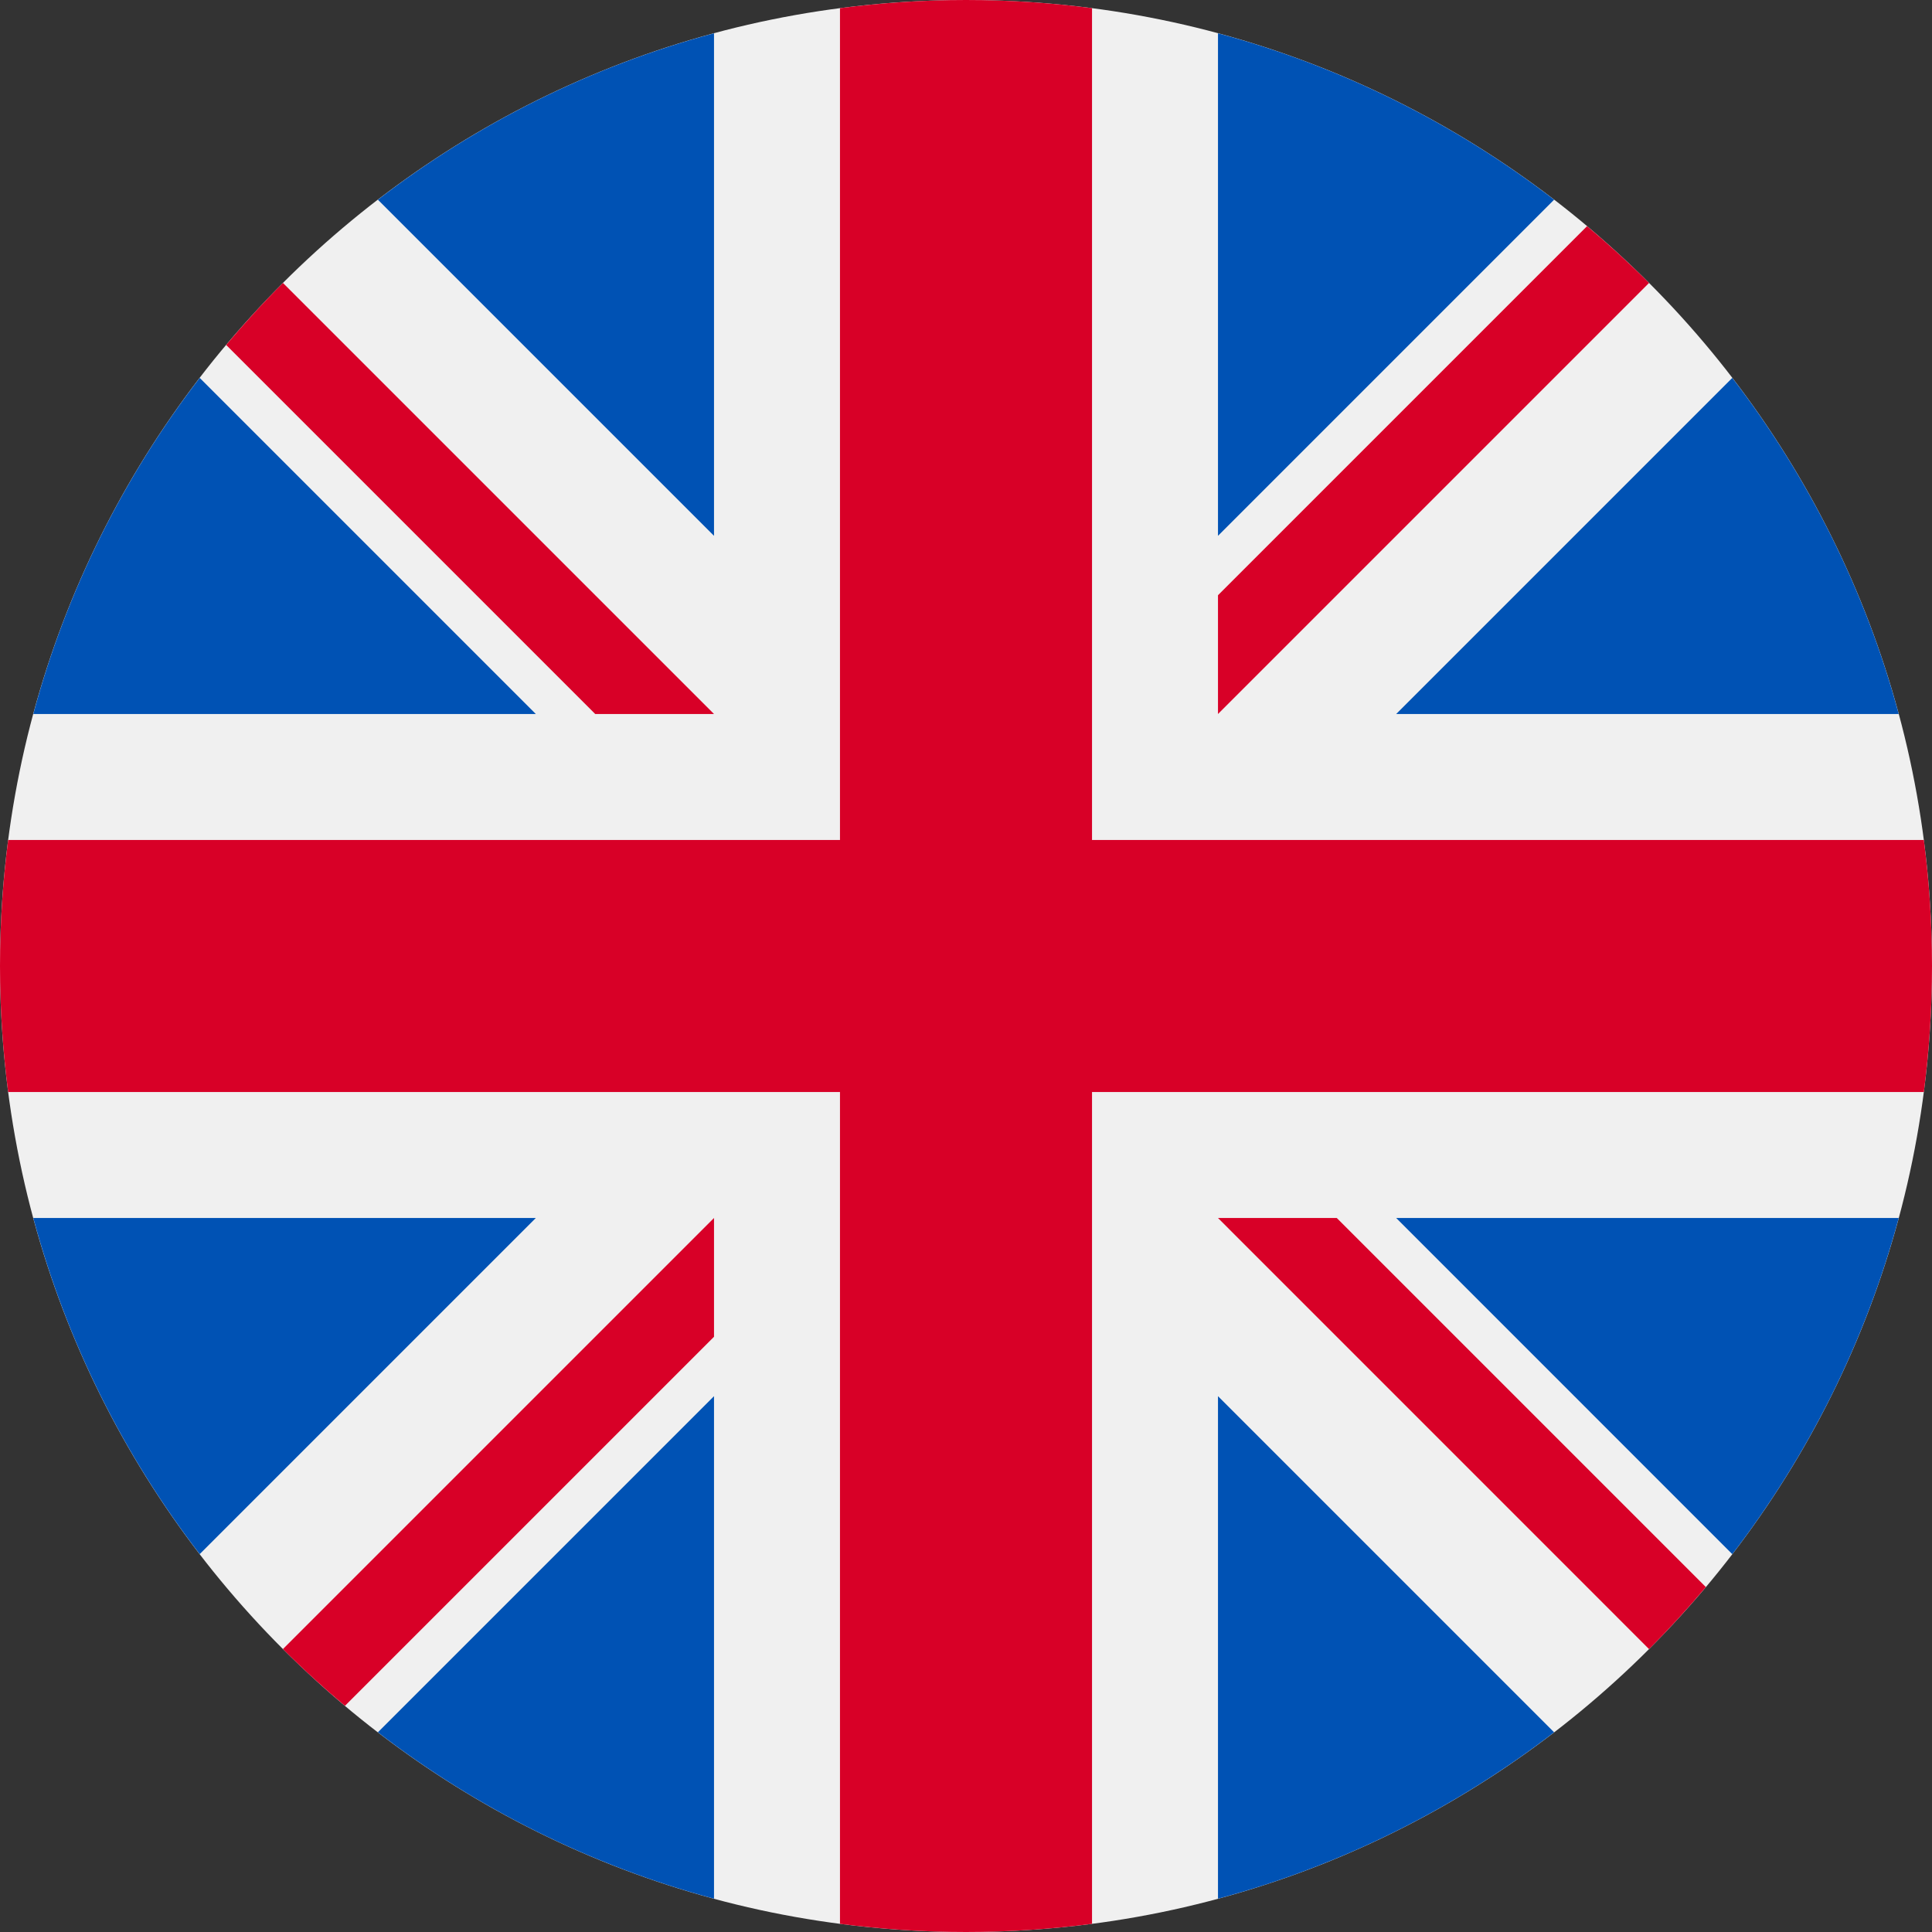 <svg width="35" height="35" viewBox="0 0 35 35" fill="none" xmlns="http://www.w3.org/2000/svg">
<rect x="0" y="0" width="35" height="35" fill="#333333" stroke="none"/>
<path d="M17.5 35C27.165 35 35 27.165 35 17.5C35 7.835 27.165 0 17.5 0C7.835 0 0 7.835 0 17.5C0 27.165 7.835 35 17.5 35Z" fill="#F0F0F0"/>
<path fill-rule="evenodd" clip-rule="evenodd" d="M22.065 0.603C24.304 1.206 26.366 2.243 28.154 3.618L22.065 9.707V0.603ZM0.603 12.935C1.206 10.695 2.243 8.634 3.618 6.846L9.707 12.935H0.603ZM31.382 6.846C32.757 8.634 33.794 10.695 34.397 12.935H25.293L31.382 6.846ZM0.603 22.065C1.207 24.305 2.243 26.366 3.618 28.154L9.707 22.065H0.603ZM6.846 31.382C8.634 32.757 10.695 33.794 12.935 34.397V25.293L6.846 31.382ZM6.846 3.618C8.634 2.243 10.695 1.206 12.935 0.603V9.707L6.846 3.618ZM22.065 34.397C24.305 33.794 26.366 32.757 28.154 31.382L22.065 25.293V34.397ZM31.382 28.155L25.293 22.065H34.397C33.794 24.305 32.757 26.366 31.382 28.155Z" fill="#0052B4"/>
<path fill-rule="evenodd" clip-rule="evenodd" d="M34.852 15.217H19.783H19.783V0.148C19.035 0.051 18.274 0 17.5 0C16.726 0 15.965 0.051 15.217 0.148V15.217V15.217H0.148C0.051 15.965 0 16.726 0 17.5C0 18.274 0.051 19.035 0.148 19.783H15.217H15.217V34.852C15.965 34.949 16.726 35 17.5 35C18.274 35 19.035 34.949 19.783 34.852V19.783V19.783H34.852C34.949 19.035 35 18.274 35 17.5C35 16.726 34.949 15.965 34.852 15.217ZM22.065 22.065L29.874 29.875C30.233 29.515 30.576 29.14 30.903 28.751L24.217 22.065H22.065V22.065ZM12.935 22.065H12.935V24.217L6.249 30.903C5.86 30.576 5.485 30.234 5.126 29.874L12.935 22.065ZM12.935 12.935V12.935L5.126 5.126C4.766 5.485 4.424 5.86 4.097 6.249L10.783 12.935H12.935ZM29.874 5.126L22.065 12.935V10.783L28.751 4.097C29.14 4.424 29.515 4.767 29.874 5.126Z" fill="#D80027"/>
</svg>
